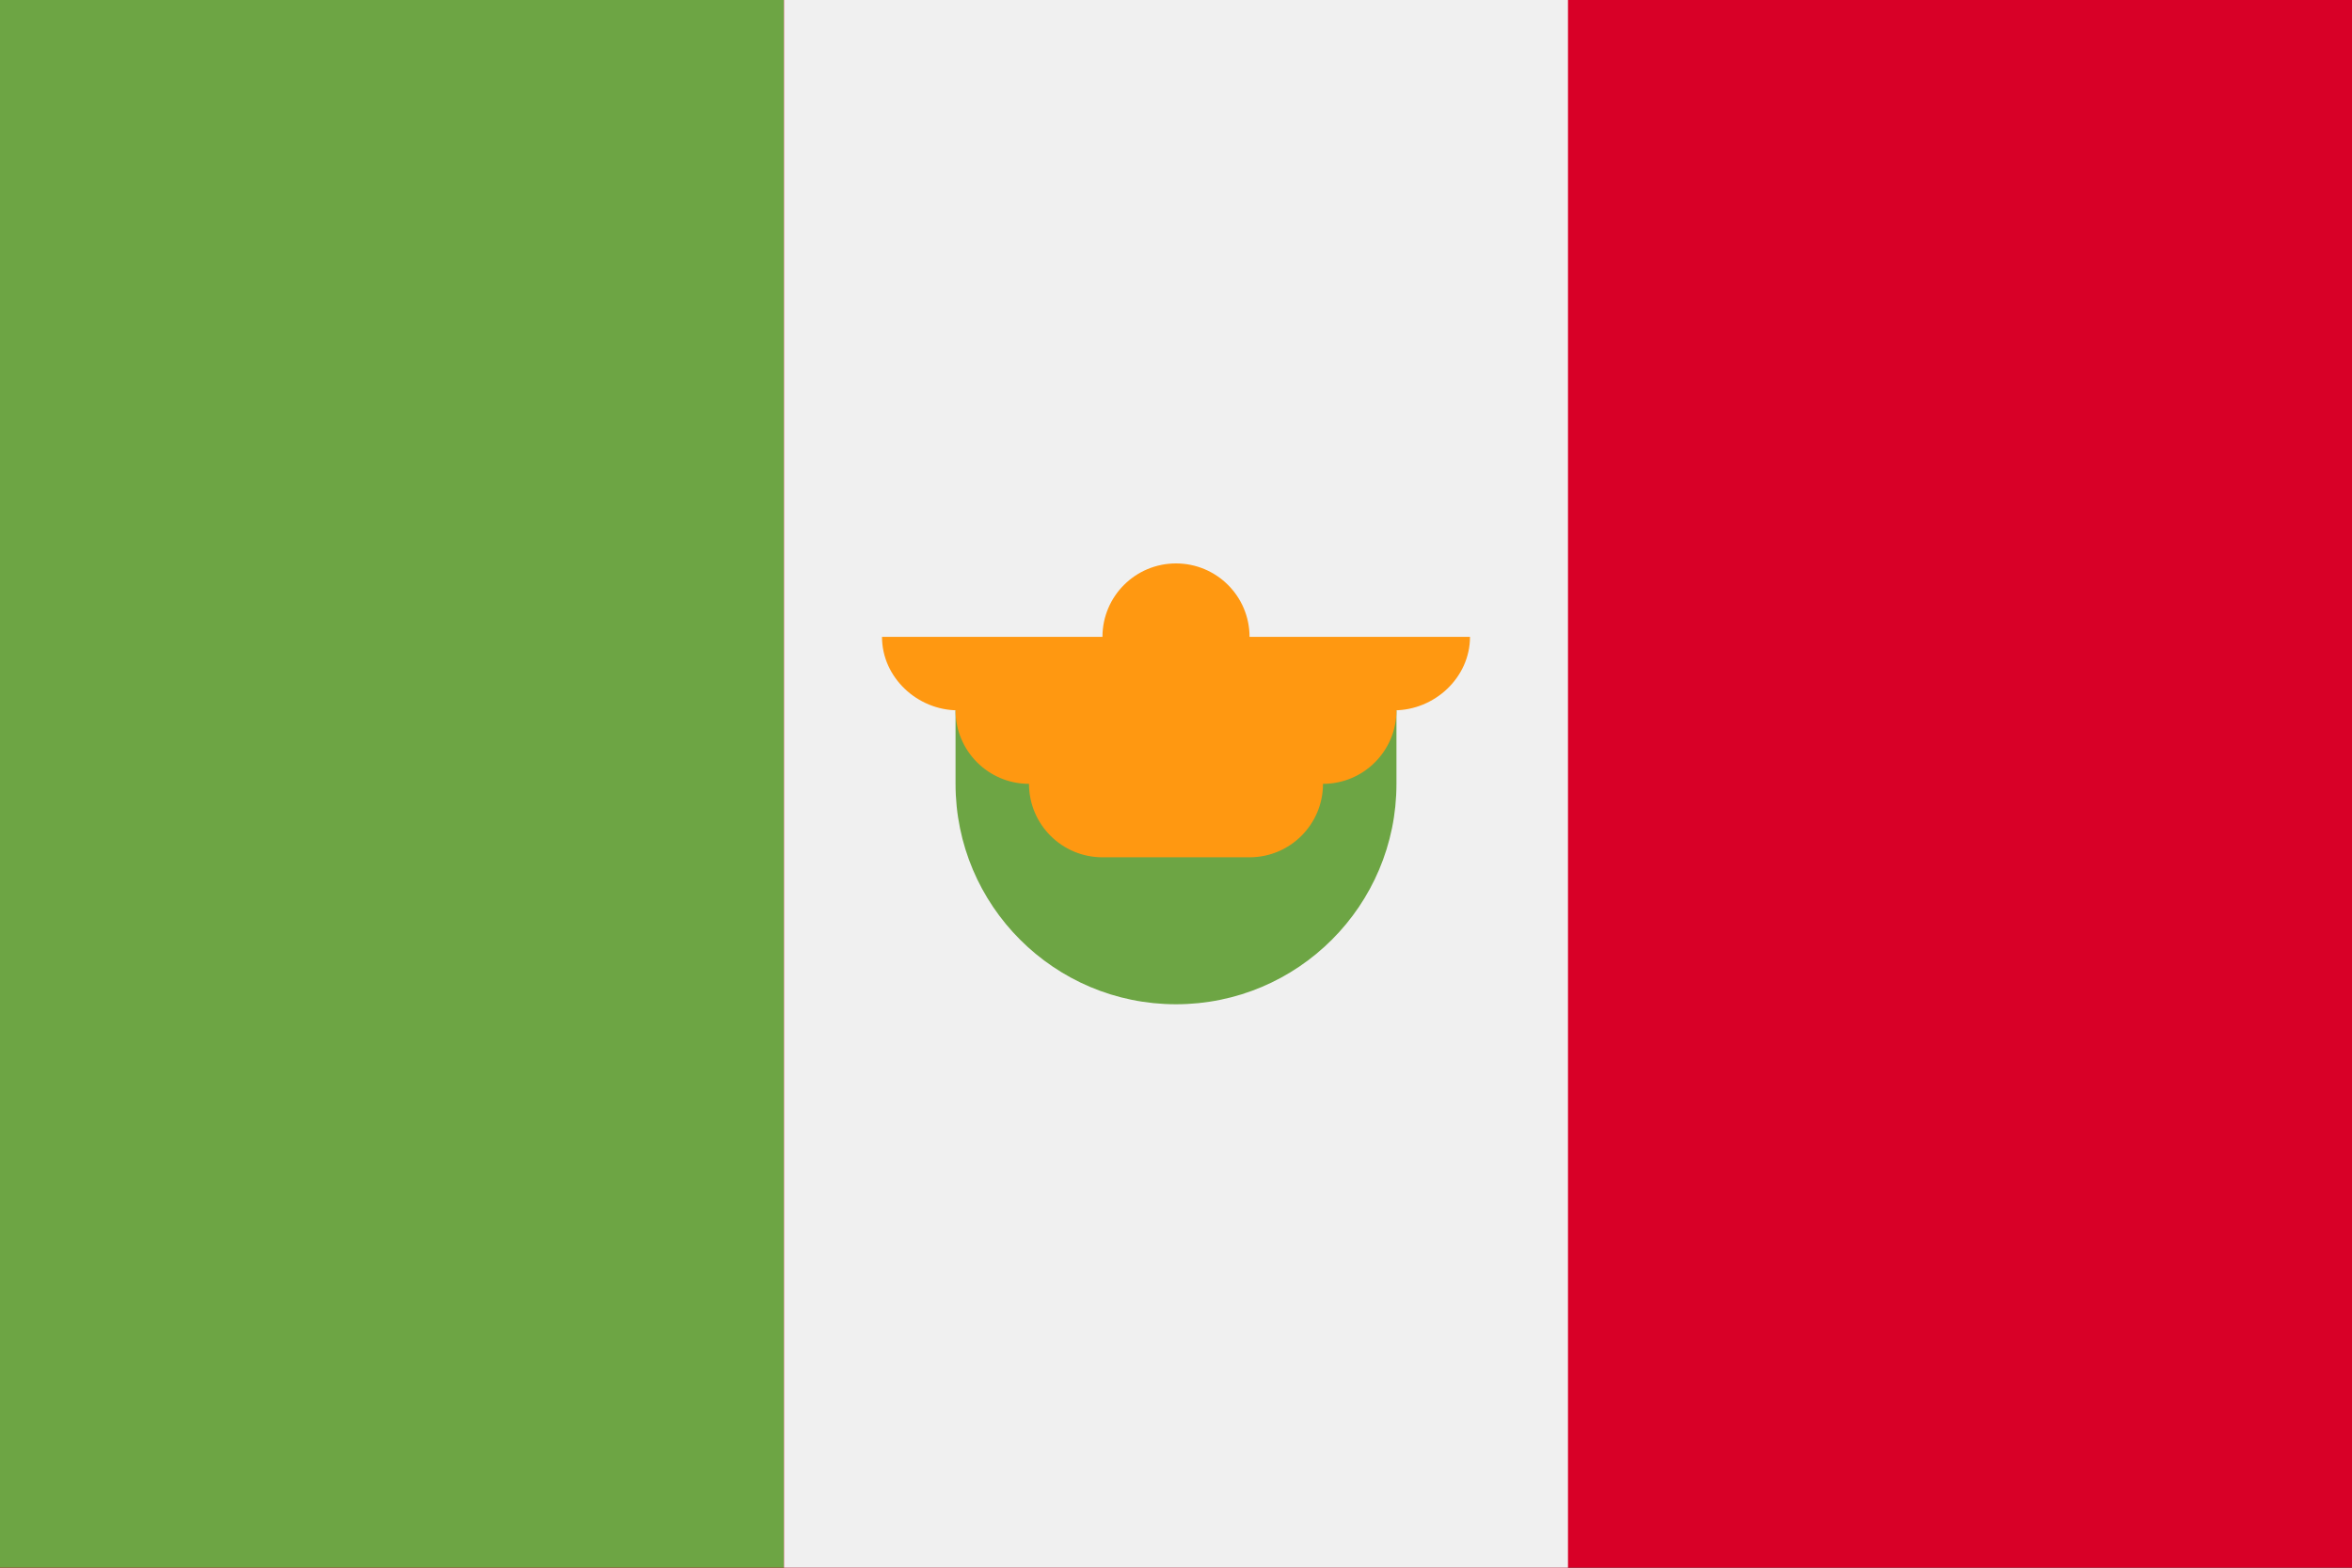 <svg width="30" height="20" viewBox="0 0 30 20" fill="none" xmlns="http://www.w3.org/2000/svg">
<rect x="0" y="0" width="30" height="20" fill="#333333" stroke="none"/>
<path d="M20 0H10H0V20H10H20H30V0H20Z" fill="#D80027"/>
<path d="M10 0H0V20H10V0Z" fill="#6DA544"/>
<path d="M20 0H10V20H20V0Z" fill="#F0F0F0"/>
<path d="M12.188 10C12.188 11.553 13.447 12.812 15 12.812C16.553 12.812 17.812 11.553 17.812 10V9.062H12.188V10Z" fill="#6DA544"/>
<path d="M18.75 8.125H15.938C15.938 7.607 15.518 7.188 15 7.188C14.482 7.188 14.062 7.607 14.062 8.125H11.25C11.25 8.643 11.701 9.062 12.219 9.062H12.188C12.188 9.58 12.607 10 13.125 10C13.125 10.518 13.545 10.937 14.062 10.937H15.938C16.455 10.937 16.875 10.518 16.875 10C17.393 10 17.812 9.58 17.812 9.062H17.781C18.299 9.062 18.75 8.643 18.75 8.125Z" fill="#FF9811"/>
</svg>
